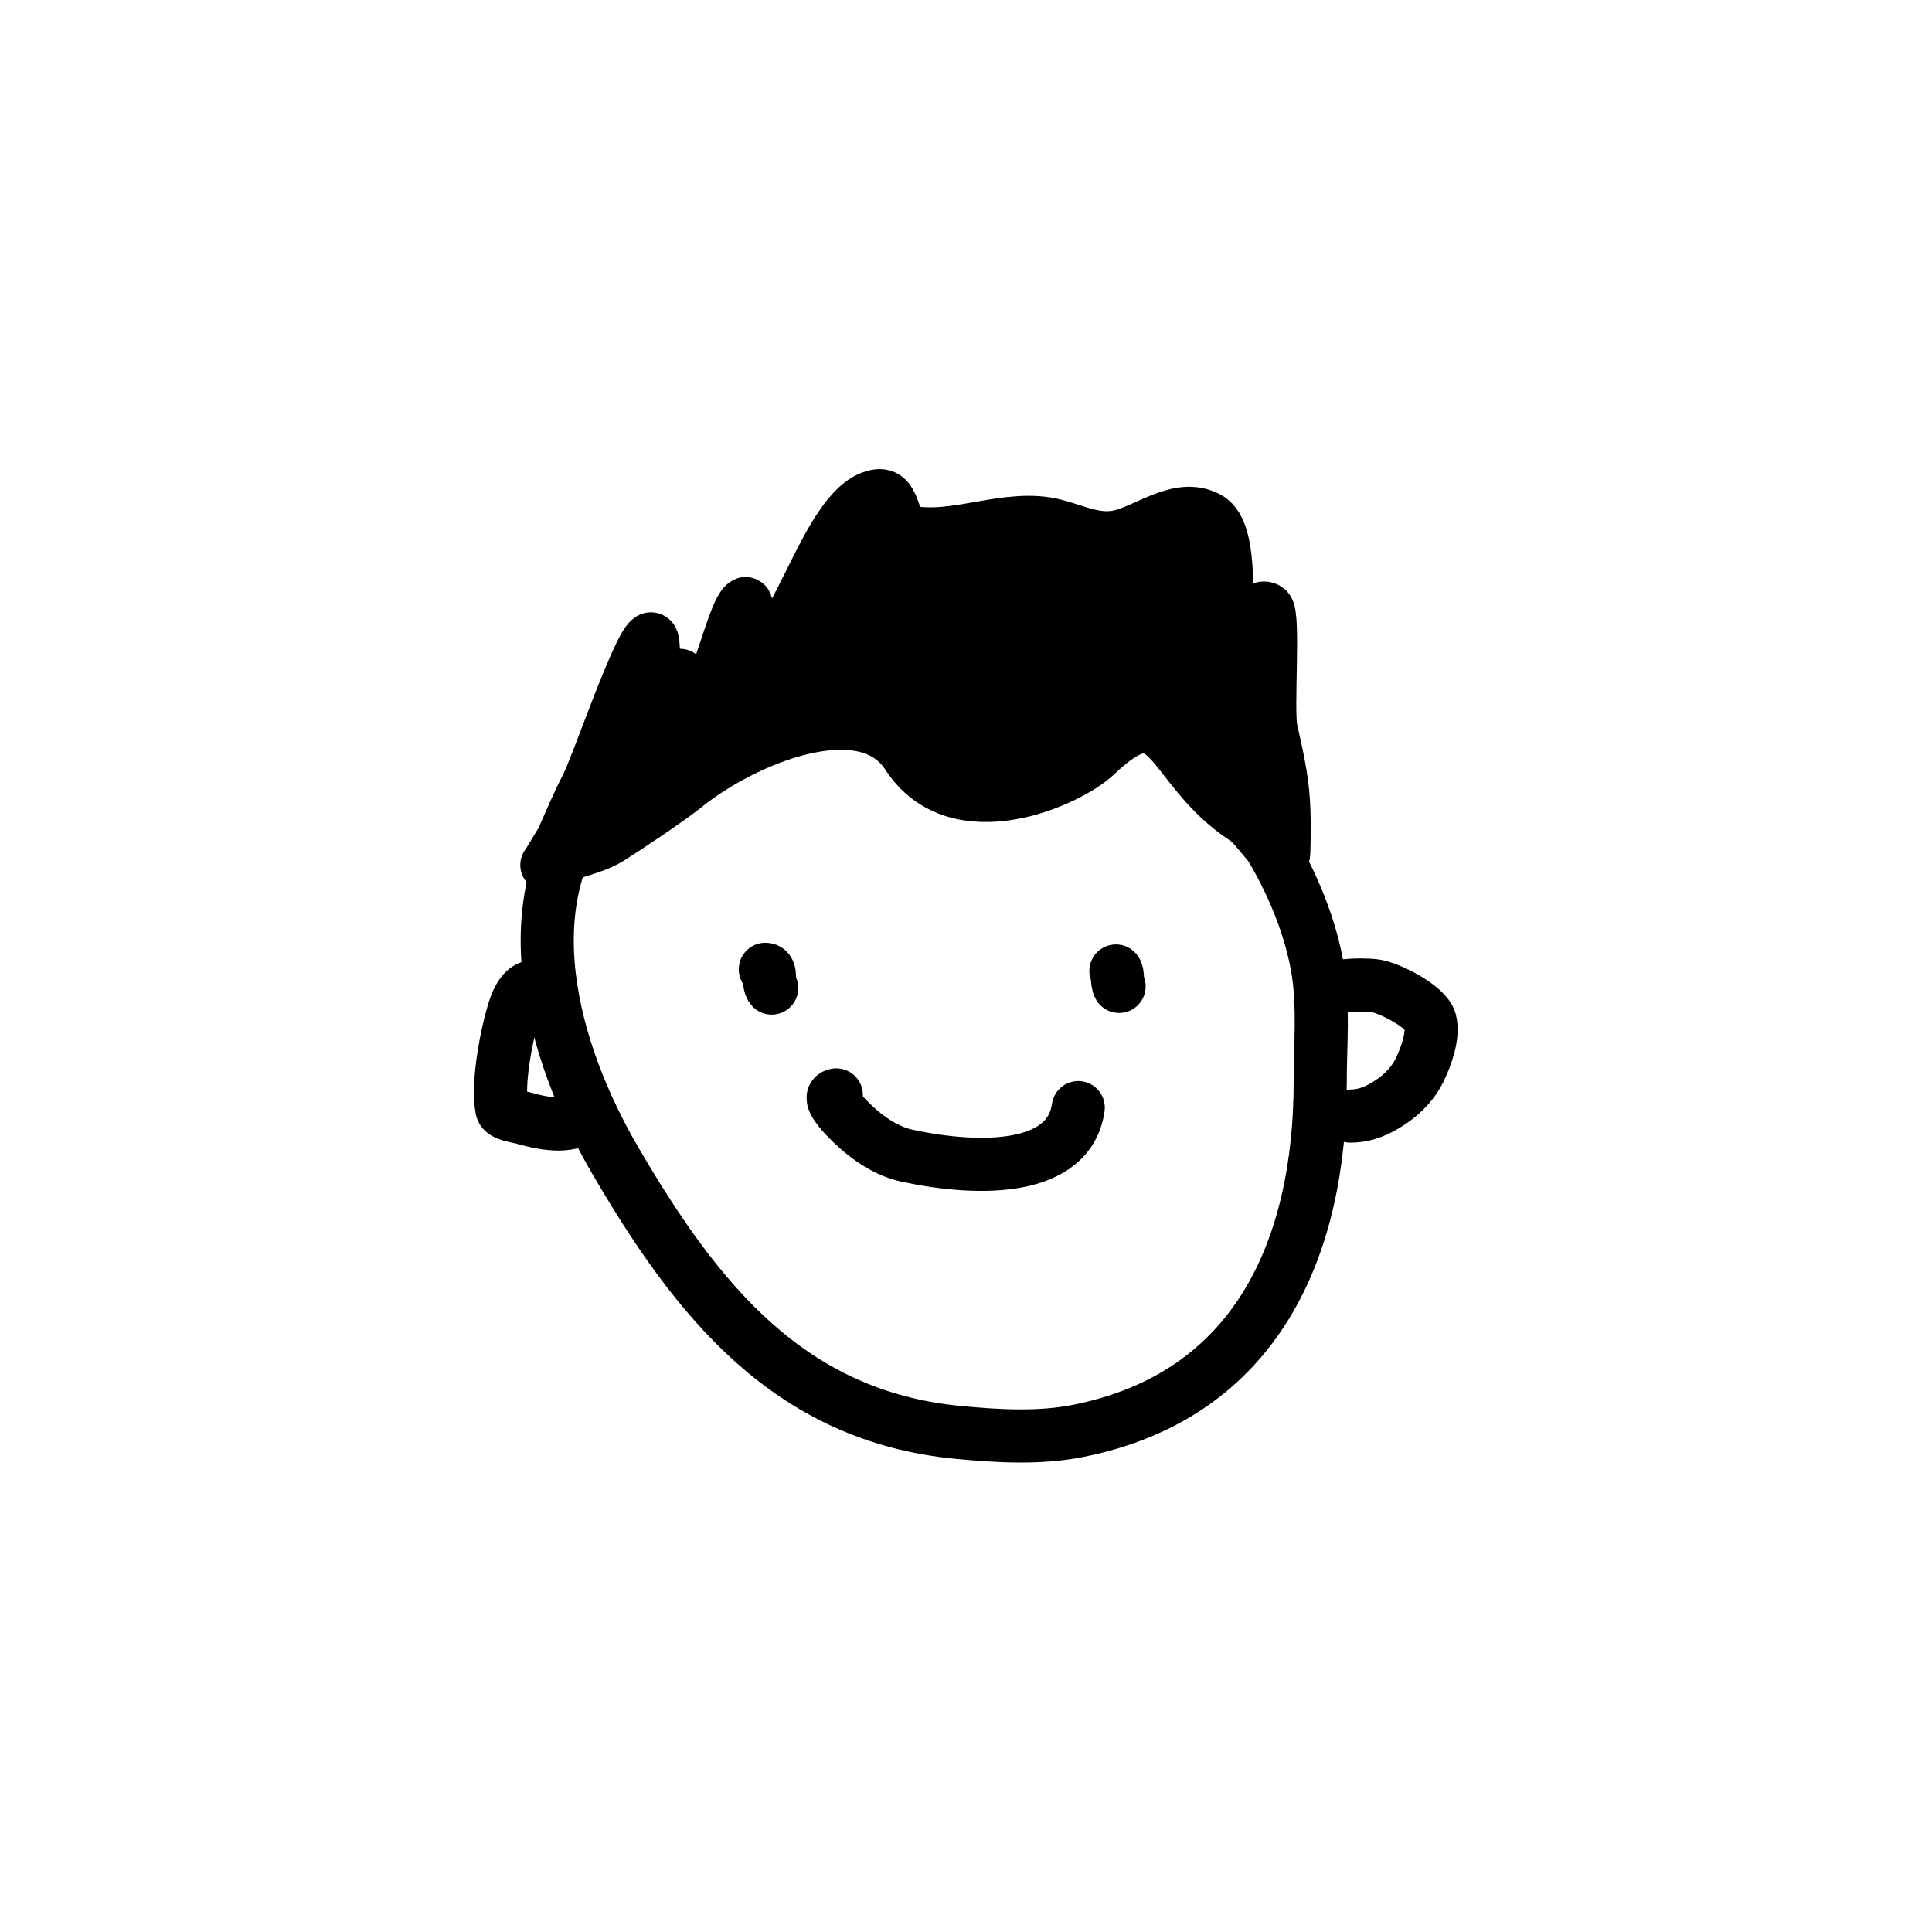<?xml version="1.0" encoding="UTF-8" standalone="no"?><!DOCTYPE svg PUBLIC "-//W3C//DTD SVG 1.1//EN" "http://www.w3.org/Graphics/SVG/1.1/DTD/svg11.dtd"><svg width="100%" height="100%" viewBox="0 0 3334 3334" version="1.1" xmlns="http://www.w3.org/2000/svg" xmlns:xlink="http://www.w3.org/1999/xlink" xml:space="preserve" xmlns:serif="http://www.serif.com/" style="fill-rule:evenodd;clip-rule:evenodd;stroke-linecap:round;stroke-linejoin:round;stroke-miterlimit:1.5;"><path d="M1185.26,1282.76c-12.615,6.953 -32.931,4.906 -47.148,12.24c-33.813,17.444 -77.869,46.483 -103.12,75.058c-159.196,180.154 -81.562,446.432 25.959,631.222c141.662,243.467 301.25,442.665 592.337,470.574c67.48,6.47 139.644,10.774 206.556,-2.452c308.703,-61.016 418.463,-315.858 418.463,-603.68c-0,-61.617 5.823,-126.366 -3.476,-187.416c-22.968,-150.799 -130.188,-320.857 -251.483,-412.787c-52.665,-39.915 -111.831,-81.78 -175.937,-100.559c-119.778,-35.088 -354.888,-30.12 -470.971,30.578c-52.324,27.359 -122.746,131.804 -175.114,138.088" style="fill:none;stroke:#000;stroke-width:91.67px;"/><path d="M1320.73,1672.71c12.193,0 3.15,23.768 10.976,32.377" style="fill:none;stroke:#000;stroke-width:91.67px;"/><path d="M1925.69,1675.59c3.677,2.732 1.481,20.133 5.487,26.615" style="fill:none;stroke:#000;stroke-width:91.67px;"/><path d="M1443.17,1889.46c-17.791,2.427 12.804,34.454 16.919,38.78c24.463,25.723 61.909,56.895 105.526,66.22c127.11,27.176 279.582,26.172 295.081,-83.099" style="fill:none;stroke:#000;stroke-width:91.67px;"/><path d="M943.698,1492.7c0.214,0.912 26.109,-42.154 27.286,-44.791c13.737,-30.793 26.386,-61.43 41.629,-90.628c17.754,-34.008 87.798,-240.034 109.263,-254.293c5.248,-3.486 5.05,11.258 5.305,14.1c2.929,32.665 6.065,134.17 12.499,140.793c6.53,6.722 29.977,-95.7 34.039,-92.489c10.151,8.026 -11.388,100.61 8.17,93.28c47.279,-17.717 81.816,-205.927 104.63,-217.088c5.884,-2.879 -5.915,108.959 26.127,91.256c67.445,-37.262 119.522,-266.362 202.536,-277.328c31.595,-4.174 23.552,56.485 50.837,62.101c83.993,17.291 173.203,-32.374 255.857,-10.47c35.36,9.371 66.832,25.406 103.944,19.638c49.838,-7.745 107.216,-61.007 159.094,-32.715c47.337,25.817 23.618,176.221 40.135,196.008c15.282,18.307 41.299,-52.518 61.69,-39.066c12.662,8.352 -0.449,174.966 6.783,207.874c12.952,58.935 22.453,96.662 22.453,162.688c0,1.092 0.35,56.104 -1.616,55.447c-21.036,-7.024 -44.474,-50.286 -65.881,-64.312c-137.515,-90.098 -125.954,-234.862 -257.351,-109.745c-46.564,44.338 -239.581,131.8 -325.108,-0c-73.685,-113.549 -281.388,-28.722 -384.13,54.321c-26.842,21.696 -101.717,71.735 -129.324,88.906c-34.376,21.384 -76.784,22.956 -108.867,46.513Z" style="stroke:#000;stroke-width:91.67px;"/><path d="M2329.96,1925.98c27.188,-0 49.078,-10.082 71.336,-25.213c20.359,-13.841 37.906,-32.286 48.647,-54.552c10.673,-22.128 24.535,-58.907 18.001,-84.156c-6.605,-25.525 -73.126,-59.242 -97.931,-61.401c-18.65,-1.624 -91.916,-4.278 -91.916,26.266" style="fill:none;stroke:#000;stroke-width:91.67px;"/><path d="M936.435,1703.29c0.415,-0 -6.286,-0 -7.179,-0c-4.627,-0 -10.485,-1.046 -14.927,0.505c-13.554,4.733 -21.721,22.915 -25.861,35.453c-13.908,42.128 -31.123,130.363 -22.391,174.864c1.859,9.476 26.496,12.326 33.917,14.412c31.637,8.893 81.107,21.345 109.302,-3.326" style="fill:none;stroke:#000;stroke-width:91.67px;"/></svg>